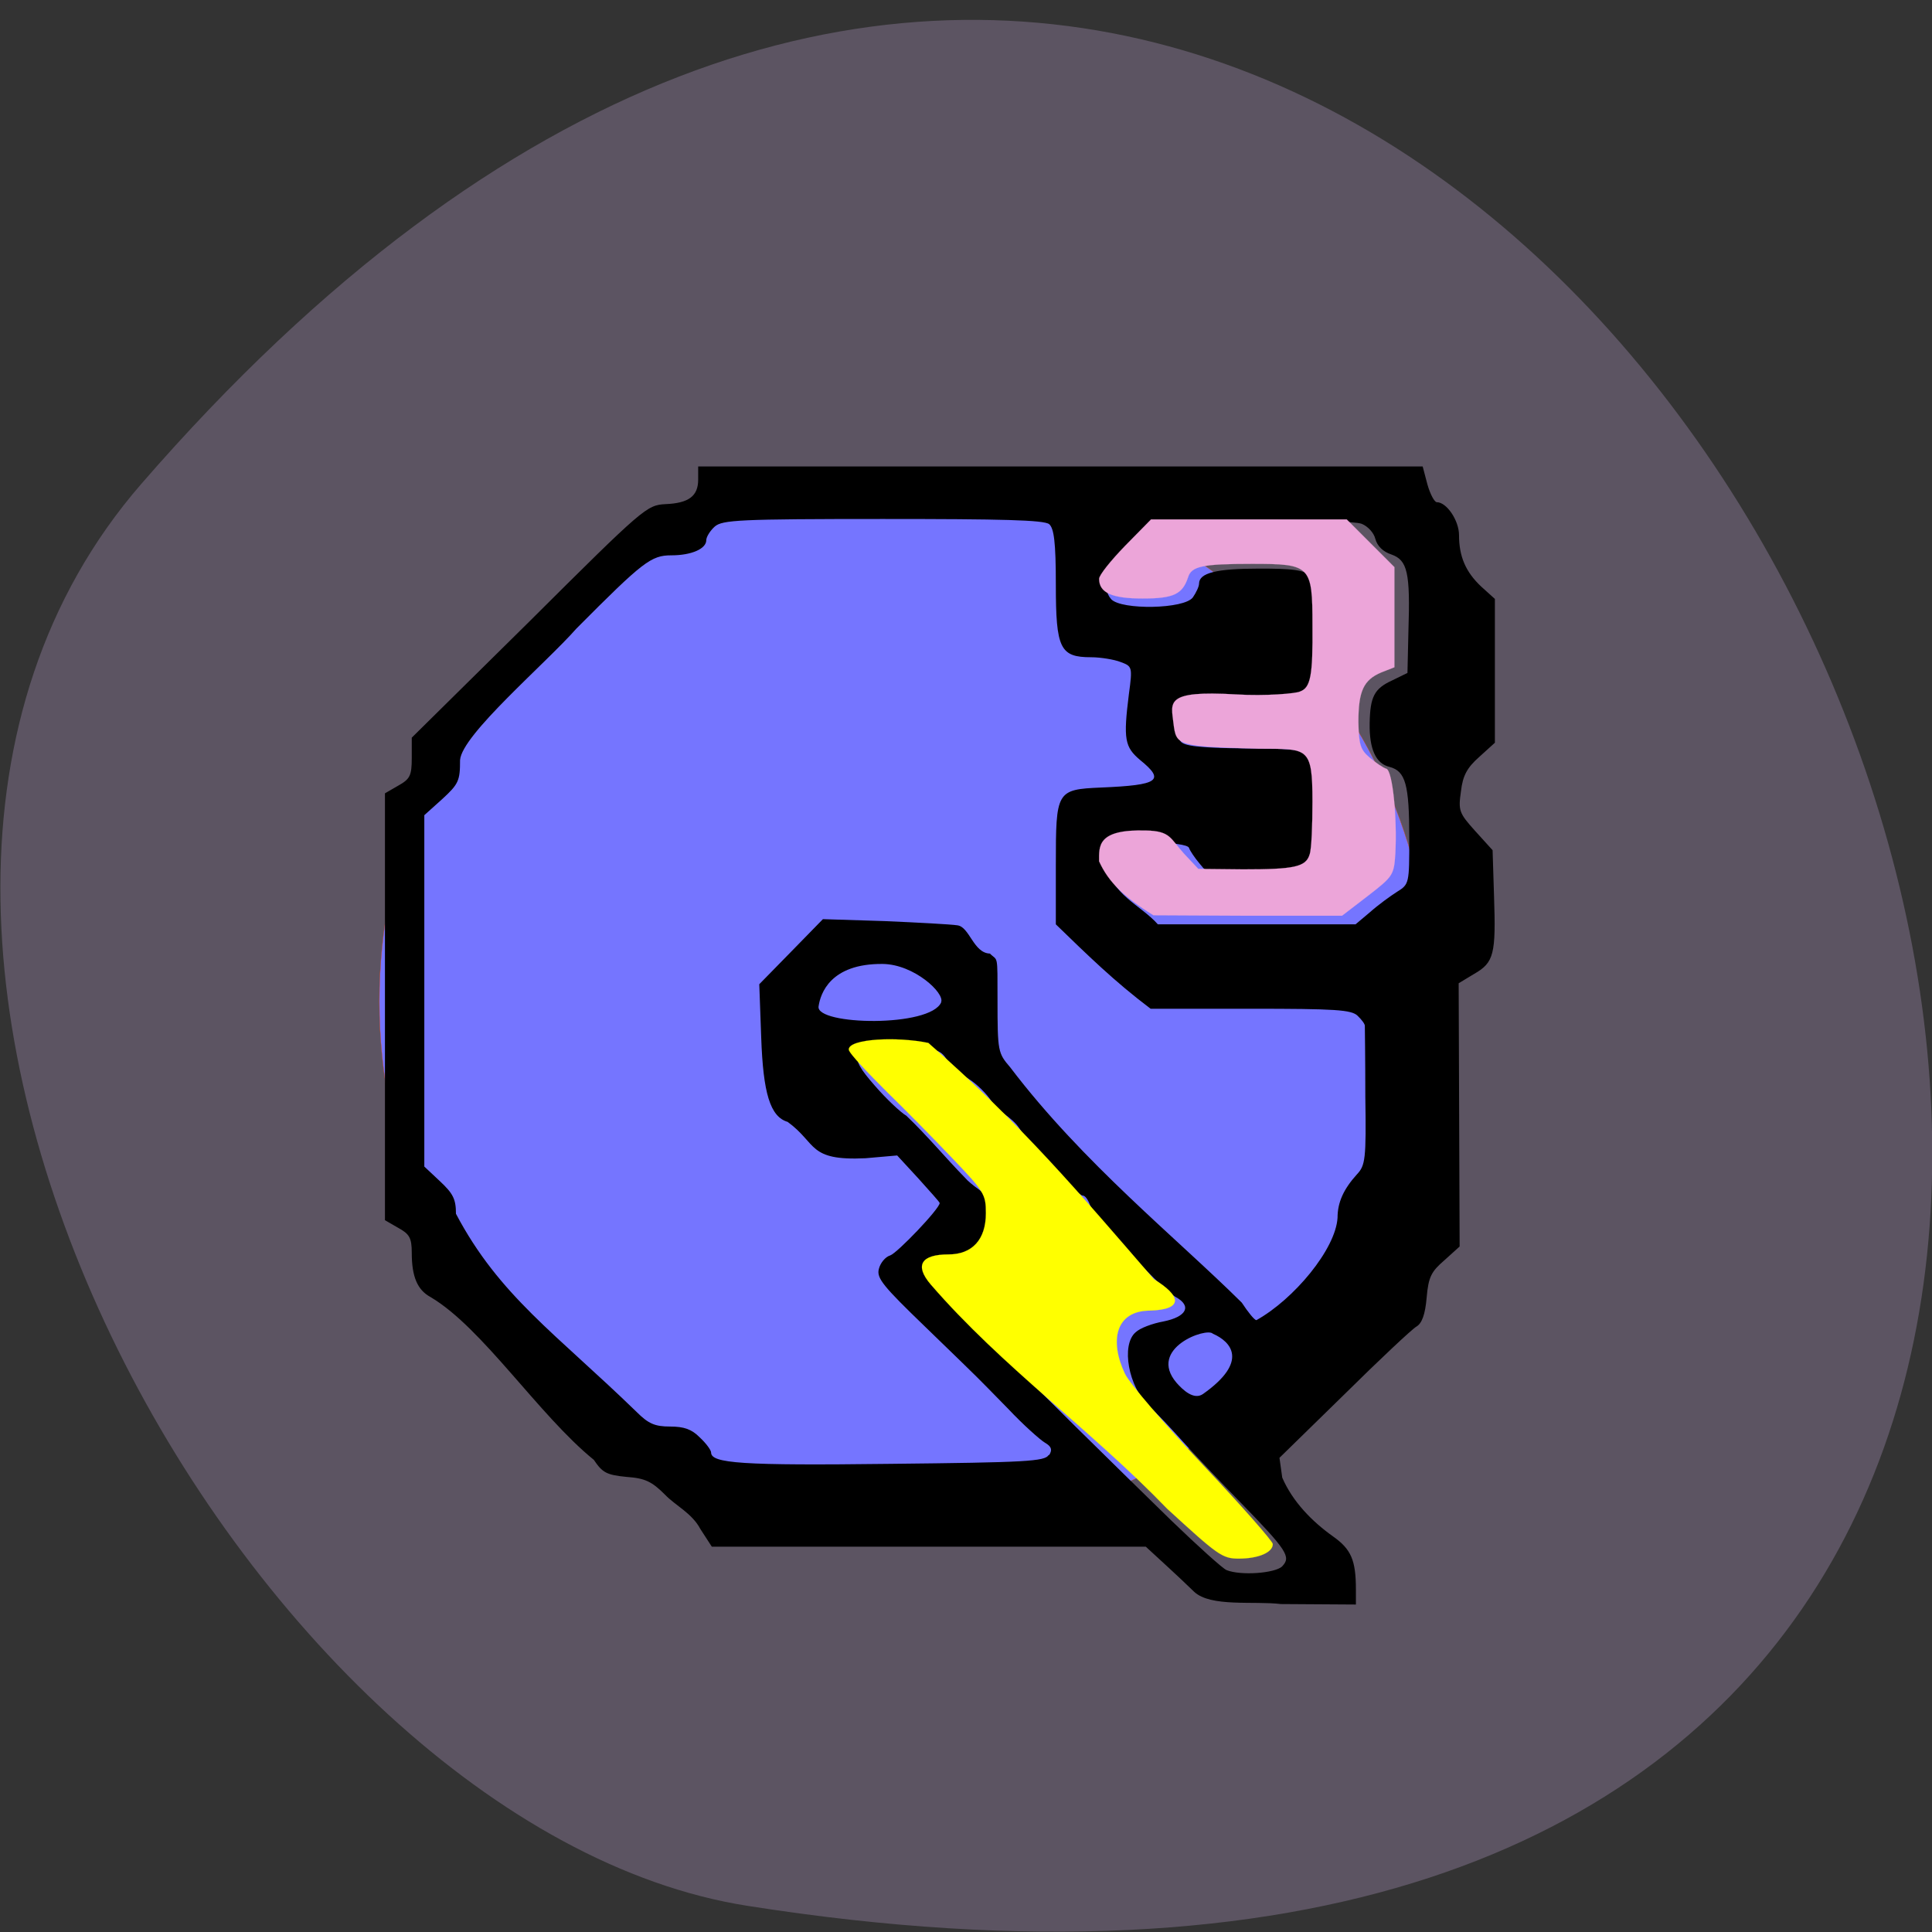<svg xmlns="http://www.w3.org/2000/svg" viewBox="0 0 16 16"><rect x="0" y="0" width="16" height="16" fill="#333333" stroke="none"/><path d="m 1.168 4.01 c 12.09 -13.938 23.711 14.719 5.02 11.773 c -4.102 -0.645 -8.273 -8.02 -5.02 -11.773" fill="#5c5462"/><path d="m 194.18 144.78 c 0 35.678 -25.01 64.59 -55.893 64.59 c -30.836 0 -55.843 -28.91 -55.843 -64.59 c 0 -35.621 25.01 -64.53 55.843 -64.53 c 30.885 0 55.893 28.91 55.893 64.53" transform="matrix(0.078 0 0 0.068 -3.289 -1.551)" fill="#7575ff" stroke="#ff4500" stroke-width="0.028"/><path d="m 9.891 13.184 c -0.137 -0.133 -0.262 -0.246 -0.402 -0.375 h -3.594 l -0.094 -0.145 c -0.07 -0.133 -0.207 -0.195 -0.293 -0.285 c -0.109 -0.109 -0.164 -0.137 -0.32 -0.148 c -0.164 -0.016 -0.199 -0.035 -0.27 -0.141 c -0.457 -0.371 -0.922 -1.094 -1.352 -1.348 c -0.109 -0.059 -0.156 -0.168 -0.156 -0.367 c 0 -0.125 -0.02 -0.156 -0.113 -0.207 l -0.109 -0.063 v -3.535 l 0.109 -0.063 c 0.098 -0.055 0.113 -0.082 0.113 -0.23 v -0.168 l 0.973 -0.961 c 0.949 -0.945 0.973 -0.965 1.129 -0.973 c 0.191 -0.008 0.27 -0.066 0.27 -0.203 v -0.109 h 6 l 0.039 0.148 c 0.023 0.082 0.059 0.148 0.078 0.148 c 0.082 0 0.184 0.152 0.184 0.273 c 0 0.176 0.055 0.305 0.184 0.426 l 0.113 0.102 v 1.191 l -0.129 0.117 c -0.102 0.09 -0.137 0.156 -0.152 0.285 c -0.023 0.16 -0.016 0.18 0.117 0.328 l 0.145 0.16 l 0.012 0.383 c 0.016 0.477 0 0.547 -0.164 0.641 l -0.129 0.078 l 0.008 2.18 l -0.125 0.113 c -0.109 0.094 -0.133 0.137 -0.148 0.309 c -0.012 0.141 -0.039 0.215 -0.086 0.242 c -0.035 0.02 -0.305 0.273 -0.598 0.563 l -0.535 0.523 l 0.023 0.164 c 0.086 0.199 0.246 0.363 0.422 0.488 c 0.148 0.105 0.188 0.195 0.188 0.438 v 0.125 l -0.621 -0.004 c -0.227 -0.027 -0.582 0.027 -0.719 -0.102 m 0.73 -0.211 c 0.074 -0.078 0.043 -0.129 -0.352 -0.535 c -0.164 -0.168 -0.379 -0.395 -0.477 -0.504 c -0.094 -0.105 -0.219 -0.238 -0.277 -0.289 c -0.168 -0.16 -0.23 -0.504 -0.109 -0.609 c 0.035 -0.035 0.141 -0.074 0.23 -0.09 c 0.195 -0.039 0.238 -0.129 0.102 -0.203 c -0.117 -0.063 -0.68 -0.672 -0.711 -0.766 c -0.016 -0.043 -0.039 -0.074 -0.059 -0.074 c -0.047 0 -0.438 -0.414 -0.523 -0.555 c -0.066 -0.102 -0.176 -0.133 -0.23 -0.223 c -0.039 -0.063 -0.125 -0.148 -0.191 -0.188 c -0.066 -0.039 -0.148 -0.109 -0.18 -0.16 c -0.059 -0.086 -0.082 -0.09 -0.371 -0.09 c -0.426 0 -0.457 0.043 -0.227 0.305 c 0.094 0.109 0.215 0.223 0.262 0.25 c 0.18 0.172 0.316 0.34 0.492 0.52 c 0.012 0.016 0.063 0.059 0.113 0.094 c 0.129 0.098 0.152 0.359 0.043 0.496 c -0.063 0.078 -0.113 0.102 -0.223 0.102 c -0.164 0 -0.262 0.031 -0.262 0.082 c 0 0.059 0.309 0.395 0.434 0.473 c 0.551 0.563 1.063 1.063 1.598 1.586 c 0.223 0.215 0.426 0.398 0.457 0.41 c 0.117 0.047 0.398 0.027 0.461 -0.031 m -1.93 -0.922 c 0.027 -0.043 0.02 -0.07 -0.035 -0.102 c -0.039 -0.023 -0.18 -0.148 -0.305 -0.281 c -0.129 -0.133 -0.246 -0.25 -0.262 -0.266 c -0.016 -0.016 -0.207 -0.203 -0.43 -0.418 c -0.344 -0.332 -0.398 -0.398 -0.379 -0.473 c 0.012 -0.051 0.055 -0.102 0.094 -0.113 c 0.059 -0.02 0.41 -0.387 0.41 -0.434 c 0 -0.008 -0.082 -0.098 -0.176 -0.203 l -0.176 -0.191 l -0.262 0.023 c -0.48 0.023 -0.398 -0.121 -0.645 -0.301 c -0.145 -0.043 -0.203 -0.238 -0.219 -0.699 l -0.016 -0.441 c 0.176 -0.18 0.352 -0.359 0.527 -0.539 l 0.508 0.016 c 0.281 0.012 0.555 0.027 0.605 0.035 c 0.102 0.012 0.133 0.23 0.27 0.234 c 0.066 0.066 0.063 -0.008 0.063 0.383 c 0 0.43 0.004 0.441 0.105 0.559 c 0.602 0.793 1.383 1.418 1.918 1.949 c 0.051 0.078 0.105 0.145 0.121 0.145 c 0.309 -0.172 0.656 -0.586 0.672 -0.848 c 0 -0.129 0.051 -0.238 0.16 -0.359 c 0.07 -0.074 0.078 -0.125 0.07 -0.645 c 0 -0.309 -0.004 -0.574 -0.004 -0.586 c 0 -0.016 -0.027 -0.051 -0.059 -0.082 c -0.051 -0.051 -0.184 -0.059 -0.887 -0.059 h -0.828 c -0.301 -0.227 -0.523 -0.445 -0.785 -0.699 v -0.492 c 0 -0.613 0.004 -0.625 0.375 -0.641 c 0.48 -0.02 0.531 -0.059 0.324 -0.227 c -0.129 -0.109 -0.141 -0.172 -0.094 -0.547 c 0.031 -0.227 0.027 -0.23 -0.07 -0.266 c -0.051 -0.02 -0.164 -0.039 -0.242 -0.039 c -0.258 0 -0.293 -0.07 -0.293 -0.602 c 0 -0.355 -0.016 -0.465 -0.055 -0.5 c -0.043 -0.035 -0.395 -0.043 -1.379 -0.043 c -1.191 0 -1.328 0.008 -1.391 0.063 c -0.039 0.035 -0.07 0.086 -0.07 0.113 c 0 0.07 -0.121 0.125 -0.289 0.125 c -0.168 0 -0.234 0.051 -0.785 0.605 c -0.258 0.293 -0.949 0.879 -0.965 1.09 c 0 0.172 -0.012 0.199 -0.148 0.324 l -0.148 0.133 v 2.91 l 0.129 0.121 c 0.109 0.102 0.133 0.148 0.133 0.27 c 0.359 0.68 0.828 0.992 1.496 1.641 c 0.098 0.098 0.152 0.121 0.277 0.121 c 0.117 0 0.18 0.023 0.246 0.09 c 0.051 0.047 0.094 0.105 0.094 0.125 c 0 0.09 0.254 0.109 1.48 0.094 c 1.129 -0.012 1.285 -0.02 1.316 -0.074 m 1.277 -0.504 c 0.383 -0.27 0.234 -0.434 0.082 -0.5 c -0.051 -0.055 -0.543 0.121 -0.301 0.406 c 0.055 0.063 0.145 0.145 0.219 0.094 m -2.168 -3.246 c 0.031 -0.074 -0.223 -0.313 -0.484 -0.316 c -0.434 -0.004 -0.516 0.246 -0.531 0.352 c -0.023 0.156 0.926 0.176 1.016 -0.035 m 3.551 -0.746 c 0.066 -0.059 0.168 -0.133 0.223 -0.168 c 0.102 -0.063 0.102 -0.07 0.102 -0.445 c 0 -0.445 -0.031 -0.555 -0.164 -0.59 c -0.113 -0.027 -0.168 -0.148 -0.164 -0.363 c 0.004 -0.219 0.039 -0.285 0.184 -0.352 l 0.129 -0.063 l 0.008 -0.348 c 0.016 -0.484 -0.008 -0.586 -0.141 -0.633 c -0.07 -0.023 -0.117 -0.07 -0.133 -0.129 c -0.012 -0.051 -0.063 -0.105 -0.113 -0.125 c -0.051 -0.02 -0.445 -0.035 -0.879 -0.035 c -0.652 0 -0.801 0.012 -0.867 0.059 c -0.047 0.031 -0.082 0.078 -0.082 0.105 c 0 0.027 -0.059 0.086 -0.125 0.125 c -0.152 0.09 -0.211 0.27 -0.121 0.371 c 0.086 0.09 0.605 0.082 0.676 -0.016 c 0.027 -0.039 0.051 -0.09 0.051 -0.113 c 0 -0.09 0.145 -0.125 0.496 -0.125 c 0.508 0 0.523 0.02 0.523 0.547 c 0 0.551 0.016 0.539 -0.613 0.543 c -0.266 0.004 -0.496 0.02 -0.516 0.039 c -0.051 0.051 -0.078 0.246 -0.043 0.301 c 0.027 0.039 0.152 0.055 0.535 0.059 c 0.648 0.004 0.637 -0.004 0.637 0.516 c 0 0.527 -0.008 0.535 -0.539 0.535 c -0.383 0 -0.402 -0.004 -0.473 -0.094 c -0.043 -0.051 -0.082 -0.109 -0.09 -0.133 c -0.016 -0.055 -0.578 -0.063 -0.621 -0.012 c -0.016 0.02 -0.043 0.082 -0.059 0.141 c 0.027 0.254 0.281 0.344 0.422 0.504 h 1.637"/><g stroke-width="0.016" transform="scale(0.062)"><path d="m 146.81 115.06 c 0 -2 -0.313 -4.313 6.25 -4.125 c 3.313 0.063 3.25 1.063 5.063 3.063 l 1.938 2.063 l 6 0.063 c 6.813 0 8.375 -0.313 8.875 -2 c 0.25 -0.688 0.375 -3.875 0.375 -7.06 c 0 -7.438 -0.625 -7 -7.188 -7.06 c -10.875 -0.313 -11 -0.375 -11.375 -3.375 c -0.313 -2.813 -1.25 -4.438 8.313 -3.875 c 4.063 0.25 8.06 -0.125 8.563 -0.375 c 1.438 -0.5 1.75 -2.063 1.688 -8.875 c 0 -8 -0.25 -8.188 -8.125 -8.188 c -6.563 0 -8.06 0.313 -8.5 1.813 c -0.75 2.25 -1.938 2.813 -6.06 2.813 c -4.063 0 -5.813 -0.75 -5.813 -2.625 c 0 -0.5 1.563 -2.438 3.438 -4.375 l 3.5 -3.563 h 26.13 c 2.125 2.125 4.25 4.25 6.375 6.375 c 0 4.438 0 8.875 0 13.375 l -1.75 0.688 c -2.375 1 -3.063 2.5 -3.063 6.625 c 0.063 3 0.25 3.688 1.5 4.75 c 0.813 0.688 1.813 1.375 2.25 1.5 c 0.813 0.313 1.438 6.375 1.188 11.313 c -0.188 2.875 -0.313 3.063 -3.625 5.625 l -3.5 2.688 h -12.563 l -12.625 -0.063 c -3.938 -2.438 -6 -4.438 -7.25 -7.188" fill="#eca5d9" stroke="#eca5d9"/><path d="m 155.94 201.56 c -10.313 -10.688 -22.06 -18.938 -31.625 -30 c -2.188 -2.563 -1.25 -4 2.375 -4 c 3.188 0 5 -2 5 -5.5 c 0 -2.5 -0.188 -2.875 -4.5 -7.375 c -2.438 -2.563 -6.375 -6.563 -8.688 -8.813 c -2.313 -2.313 -5.125 -5.188 -5.125 -5.688 c 0 -1.438 6.438 -1.75 10.625 -0.875 c 12.438 10.875 20.13 20 30.13 31.563 c 3.5 2.125 4.188 4.063 -0.625 4.188 c -4.438 0.063 -5.375 3.938 -3.25 8.438 c 0.625 1.313 5.313 6.75 10.438 12.188 c 5.125 5.438 9.313 10.188 9.313 10.563 c 0 1.125 -1.938 1.938 -4.563 1.938 c -2.188 0 -2.813 -0.5 -9.5 -6.625" fill="#ff0" stroke="#ff0"/></g></svg>